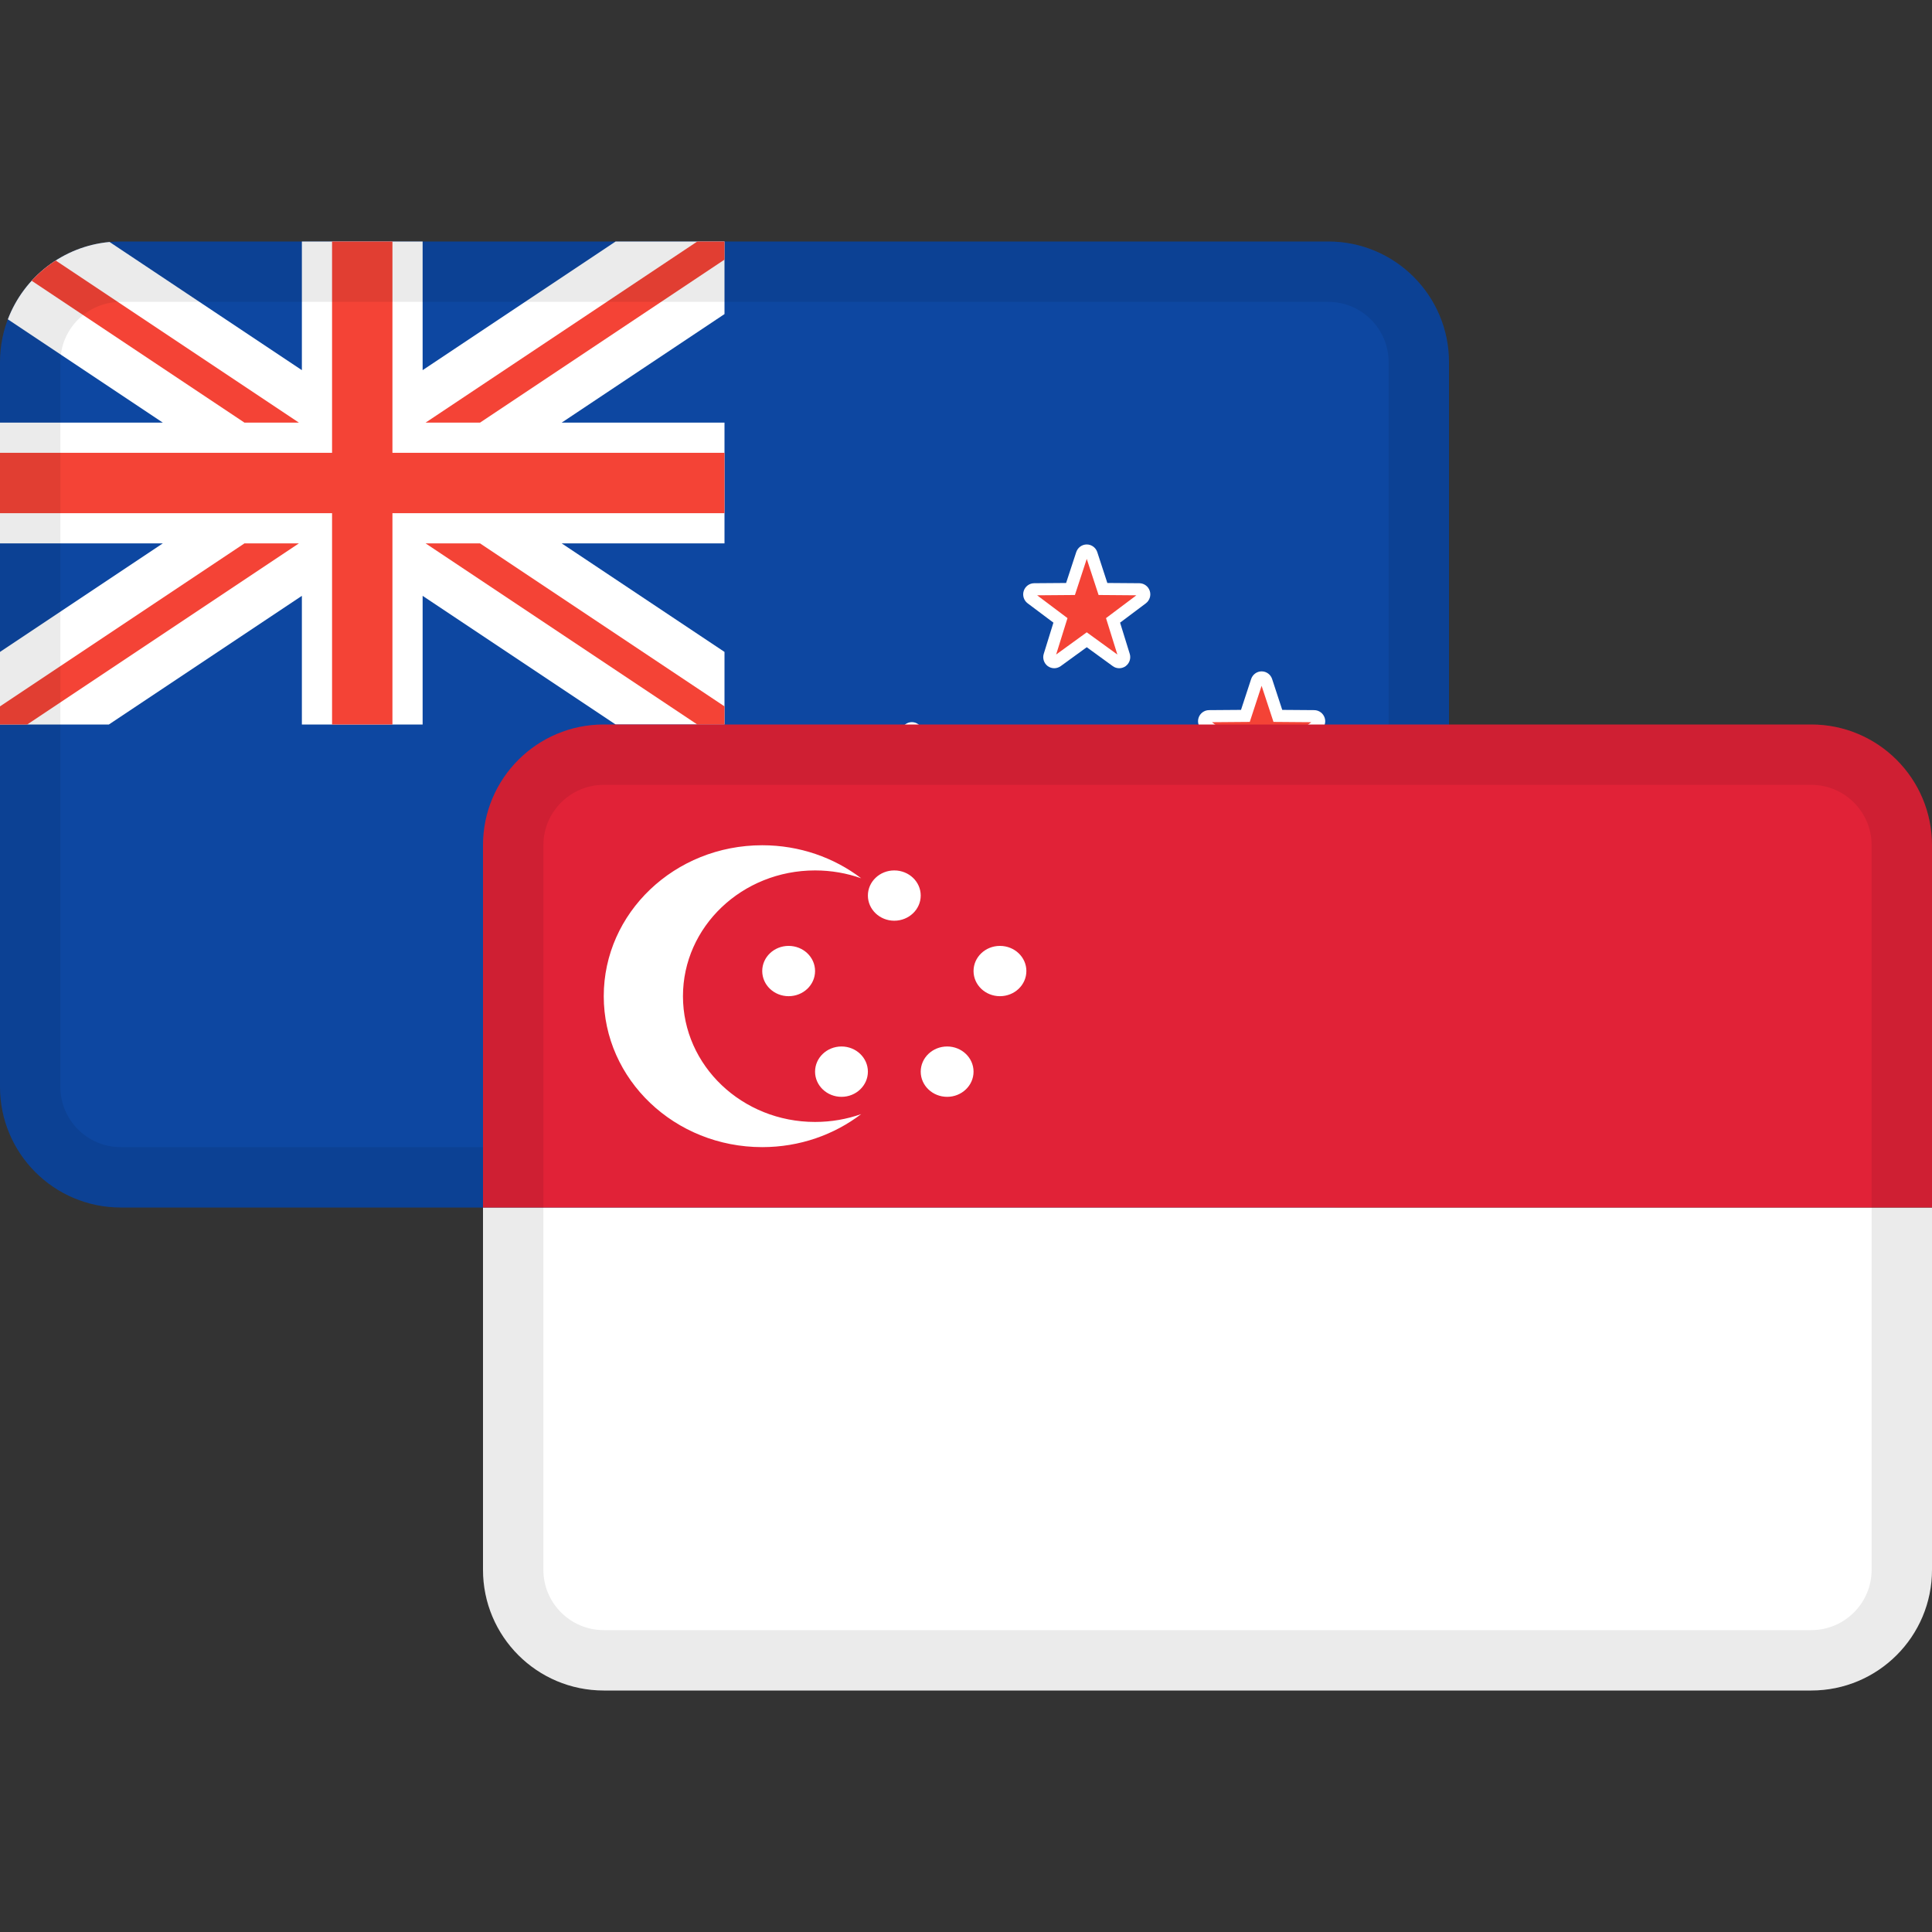 <svg width="32" height="32" viewBox="0 0 32 32" fill="none" xmlns="http://www.w3.org/2000/svg">
<rect x="0" y="0" width="32" height="32" fill="#333333" stroke="none"/>
<g id="markets / market-forex-nzdsgd">
<g id="flags / flag-new zealand">
<g id="flag">
<path d="M0 6C0 4.895 0.895 4 2 4H22C23.105 4 24 4.895 24 6V18C24 19.105 23.105 20 22 20H2C0.895 20 0 19.105 0 18V6Z" fill="#0D47A1"/>
<path d="M17.826 9.144C17.851 9.07 17.92 9.018 18 9.018C18.08 9.018 18.149 9.07 18.174 9.144L18.341 9.656L18.872 9.66C18.951 9.661 19.02 9.713 19.044 9.788C19.068 9.862 19.042 9.944 18.98 9.992L18.552 10.313L18.712 10.829C18.735 10.903 18.709 10.985 18.646 11.032L18.645 11.033C18.613 11.056 18.576 11.068 18.538 11.068C18.499 11.068 18.462 11.056 18.432 11.034L18 10.72L17.569 11.033C17.538 11.055 17.5 11.068 17.462 11.068C17.424 11.068 17.386 11.056 17.354 11.033C17.291 10.986 17.264 10.903 17.288 10.829L17.448 10.313L17.02 9.992C16.958 9.945 16.932 9.863 16.956 9.788C16.98 9.713 17.049 9.661 17.128 9.66L17.658 9.656L17.826 9.144Z" fill="white"/>
<path d="M20.723 11.246C20.748 11.172 20.817 11.12 20.896 11.12C20.976 11.12 21.046 11.172 21.07 11.246L21.238 11.758L21.768 11.762C21.848 11.763 21.917 11.815 21.941 11.89C21.965 11.964 21.939 12.046 21.876 12.094L21.448 12.415L21.609 12.93C21.632 13.005 21.606 13.087 21.543 13.134L21.542 13.135C21.51 13.158 21.472 13.17 21.434 13.17C21.396 13.17 21.359 13.158 21.328 13.136L21.327 13.135L20.896 12.822L20.465 13.135C20.434 13.157 20.396 13.17 20.359 13.17C20.321 13.17 20.283 13.158 20.251 13.134C20.188 13.088 20.161 13.005 20.184 12.931L20.345 12.415L19.917 12.094C19.855 12.046 19.828 11.964 19.852 11.89C19.876 11.815 19.945 11.763 20.025 11.762L20.555 11.758L20.723 11.246Z" fill="white"/>
<path d="M14.93 12.086C14.954 12.013 15.024 11.961 15.103 11.961C15.183 11.961 15.252 12.013 15.277 12.087L15.445 12.599L15.975 12.603C16.054 12.604 16.124 12.656 16.148 12.73C16.172 12.805 16.145 12.887 16.083 12.934L15.655 13.255L15.816 13.771C15.839 13.846 15.813 13.928 15.75 13.975L15.749 13.975C15.717 13.998 15.679 14.01 15.641 14.01C15.603 14.01 15.566 13.998 15.535 13.976L15.534 13.976L15.103 13.662L14.672 13.976C14.641 13.998 14.603 14.01 14.566 14.01C14.527 14.01 14.489 13.998 14.458 13.975C14.395 13.928 14.368 13.846 14.391 13.771L14.552 13.255L14.124 12.934C14.062 12.887 14.035 12.805 14.059 12.73C14.083 12.656 14.152 12.604 14.232 12.603L14.762 12.599L14.93 12.086Z" fill="white"/>
<path d="M17.826 15.921C17.851 15.848 17.92 15.795 18 15.795C18.08 15.795 18.149 15.847 18.174 15.921L18.341 16.433L18.872 16.438C18.951 16.439 19.02 16.491 19.044 16.565C19.068 16.64 19.042 16.722 18.98 16.769L18.552 17.09L18.712 17.606C18.735 17.68 18.709 17.762 18.646 17.809L18.645 17.81C18.613 17.833 18.576 17.845 18.538 17.845C18.5 17.845 18.463 17.833 18.432 17.811L18 17.497L17.569 17.81C17.538 17.832 17.5 17.845 17.462 17.845C17.424 17.845 17.386 17.833 17.354 17.81C17.291 17.763 17.264 17.681 17.288 17.606L17.448 17.09L17.021 16.77C16.958 16.722 16.932 16.641 16.956 16.566C16.98 16.491 17.048 16.439 17.128 16.438L17.658 16.433L17.826 15.921Z" fill="white"/>
<path d="M17.804 9.855L18 9.257L18.196 9.855L18.822 9.86L18.319 10.238L18.507 10.841L18 10.473L17.493 10.841L17.681 10.238L17.178 9.86L17.804 9.855Z" fill="#F44336"/>
<path d="M20.7 11.957L20.896 11.359L21.093 11.957L21.719 11.962L21.215 12.339L21.404 12.943L20.896 12.575L20.39 12.943L20.578 12.339L20.074 11.962L20.7 11.957Z" fill="#F44336"/>
<path d="M14.907 12.798L15.104 12.199L15.3 12.798L15.926 12.802L15.422 13.18L15.61 13.784L15.103 13.415L14.597 13.784L14.785 13.18L14.281 12.802L14.907 12.798Z" fill="#F44336"/>
<path d="M17.804 16.632L18 16.034L18.196 16.632L18.822 16.637L18.319 17.015L18.507 17.618L18 17.25L17.493 17.618L17.681 17.015L17.178 16.637L17.804 16.632Z" fill="#F44336"/>
<path d="M5 4V6.131L1.815 4.008C1.042 4.079 0.396 4.59 0.13 5.289L2.697 7H2.563e-06L0 9H2.697L2.563e-06 10.798V12H1.803L5 9.869V12H7V9.869L10.197 12H12V10.798L9.303 9H12V7H9.303L12 5.202V4H10.197L7 6.131V4H5Z" fill="white"/>
<path d="M5.5 4V7.5H0V8.5H5.5V12H6.5V8.5H12V7.5H6.5V4H5.5Z" fill="#F44336"/>
<path d="M11.549 4L7.049 7H7.951L12 4.3V4H11.549Z" fill="#F44336"/>
<path d="M2.563e-06 12L0.451 12L4.951 9H4.049L0 11.7L2.563e-06 12Z" fill="#F44336"/>
<path d="M0.524 4.65L4.049 7H4.951L0.923 4.315C0.776 4.409 0.642 4.522 0.524 4.65Z" fill="#F44336"/>
<path d="M7.951 9L12 11.7V12L11.549 12L7.049 9H7.951Z" fill="#F44336"/>
<path fill-rule="evenodd" clip-rule="evenodd" d="M22 5H2C1.448 5 1 5.448 1 6V18C1 18.552 1.448 19 2 19H22C22.552 19 23 18.552 23 18V6C23 5.448 22.552 5 22 5ZM2 4C0.895 4 0 4.895 0 6V18C0 19.105 0.895 20 2 20H22C23.105 20 24 19.105 24 18V6C24 4.895 23.105 4 22 4H2Z" fill="black" fill-opacity="0.08"/>
</g>
</g>
<g id="flags / flag-singapore">
<g id="flag_2">
<path d="M8 20H32V26C32 27.105 31.105 28 30 28H10C8.895 28 8 27.105 8 26V20Z" fill="white"/>
<path d="M10 12H30C31.105 12 32 12.895 32 14V20H8V14C8 12.895 8.895 12 10 12Z" fill="#E12237"/>
<path d="M12.625 14C13.245 14 13.815 14.205 14.264 14.547C14.026 14.463 13.769 14.417 13.5 14.417C12.292 14.417 11.312 15.349 11.312 16.5C11.312 17.651 12.292 18.583 13.5 18.583C13.769 18.583 14.026 18.537 14.264 18.453C13.815 18.795 13.245 19 12.625 19C11.175 19 10 17.881 10 16.5C10 15.119 11.175 14 12.625 14ZM13.938 17.333C14.179 17.333 14.375 17.52 14.375 17.75C14.375 17.98 14.179 18.167 13.938 18.167C13.696 18.167 13.5 17.98 13.5 17.75C13.5 17.52 13.696 17.333 13.938 17.333ZM15.688 17.333C15.929 17.333 16.125 17.52 16.125 17.75C16.125 17.98 15.929 18.167 15.688 18.167C15.446 18.167 15.25 17.98 15.25 17.75C15.25 17.52 15.446 17.333 15.688 17.333ZM13.062 15.667C13.304 15.667 13.5 15.853 13.5 16.083C13.5 16.314 13.304 16.5 13.062 16.5C12.821 16.5 12.625 16.314 12.625 16.083C12.625 15.853 12.821 15.667 13.062 15.667ZM16.562 15.667C16.804 15.667 17 15.853 17 16.083C17 16.314 16.804 16.5 16.562 16.5C16.321 16.5 16.125 16.314 16.125 16.083C16.125 15.853 16.321 15.667 16.562 15.667ZM14.812 14.417C15.054 14.417 15.25 14.603 15.25 14.833C15.25 15.063 15.054 15.25 14.812 15.25C14.571 15.25 14.375 15.063 14.375 14.833C14.375 14.603 14.571 14.417 14.812 14.417Z" fill="white"/>
<path fill-rule="evenodd" clip-rule="evenodd" d="M30 13H10C9.448 13 9 13.448 9 14V26C9 26.552 9.448 27 10 27H30C30.552 27 31 26.552 31 26V14C31 13.448 30.552 13 30 13ZM10 12C8.895 12 8 12.895 8 14V26C8 27.105 8.895 28 10 28H30C31.105 28 32 27.105 32 26V14C32 12.895 31.105 12 30 12H10Z" fill="black" fill-opacity="0.08"/>
</g>
</g>
</g>
</svg>
